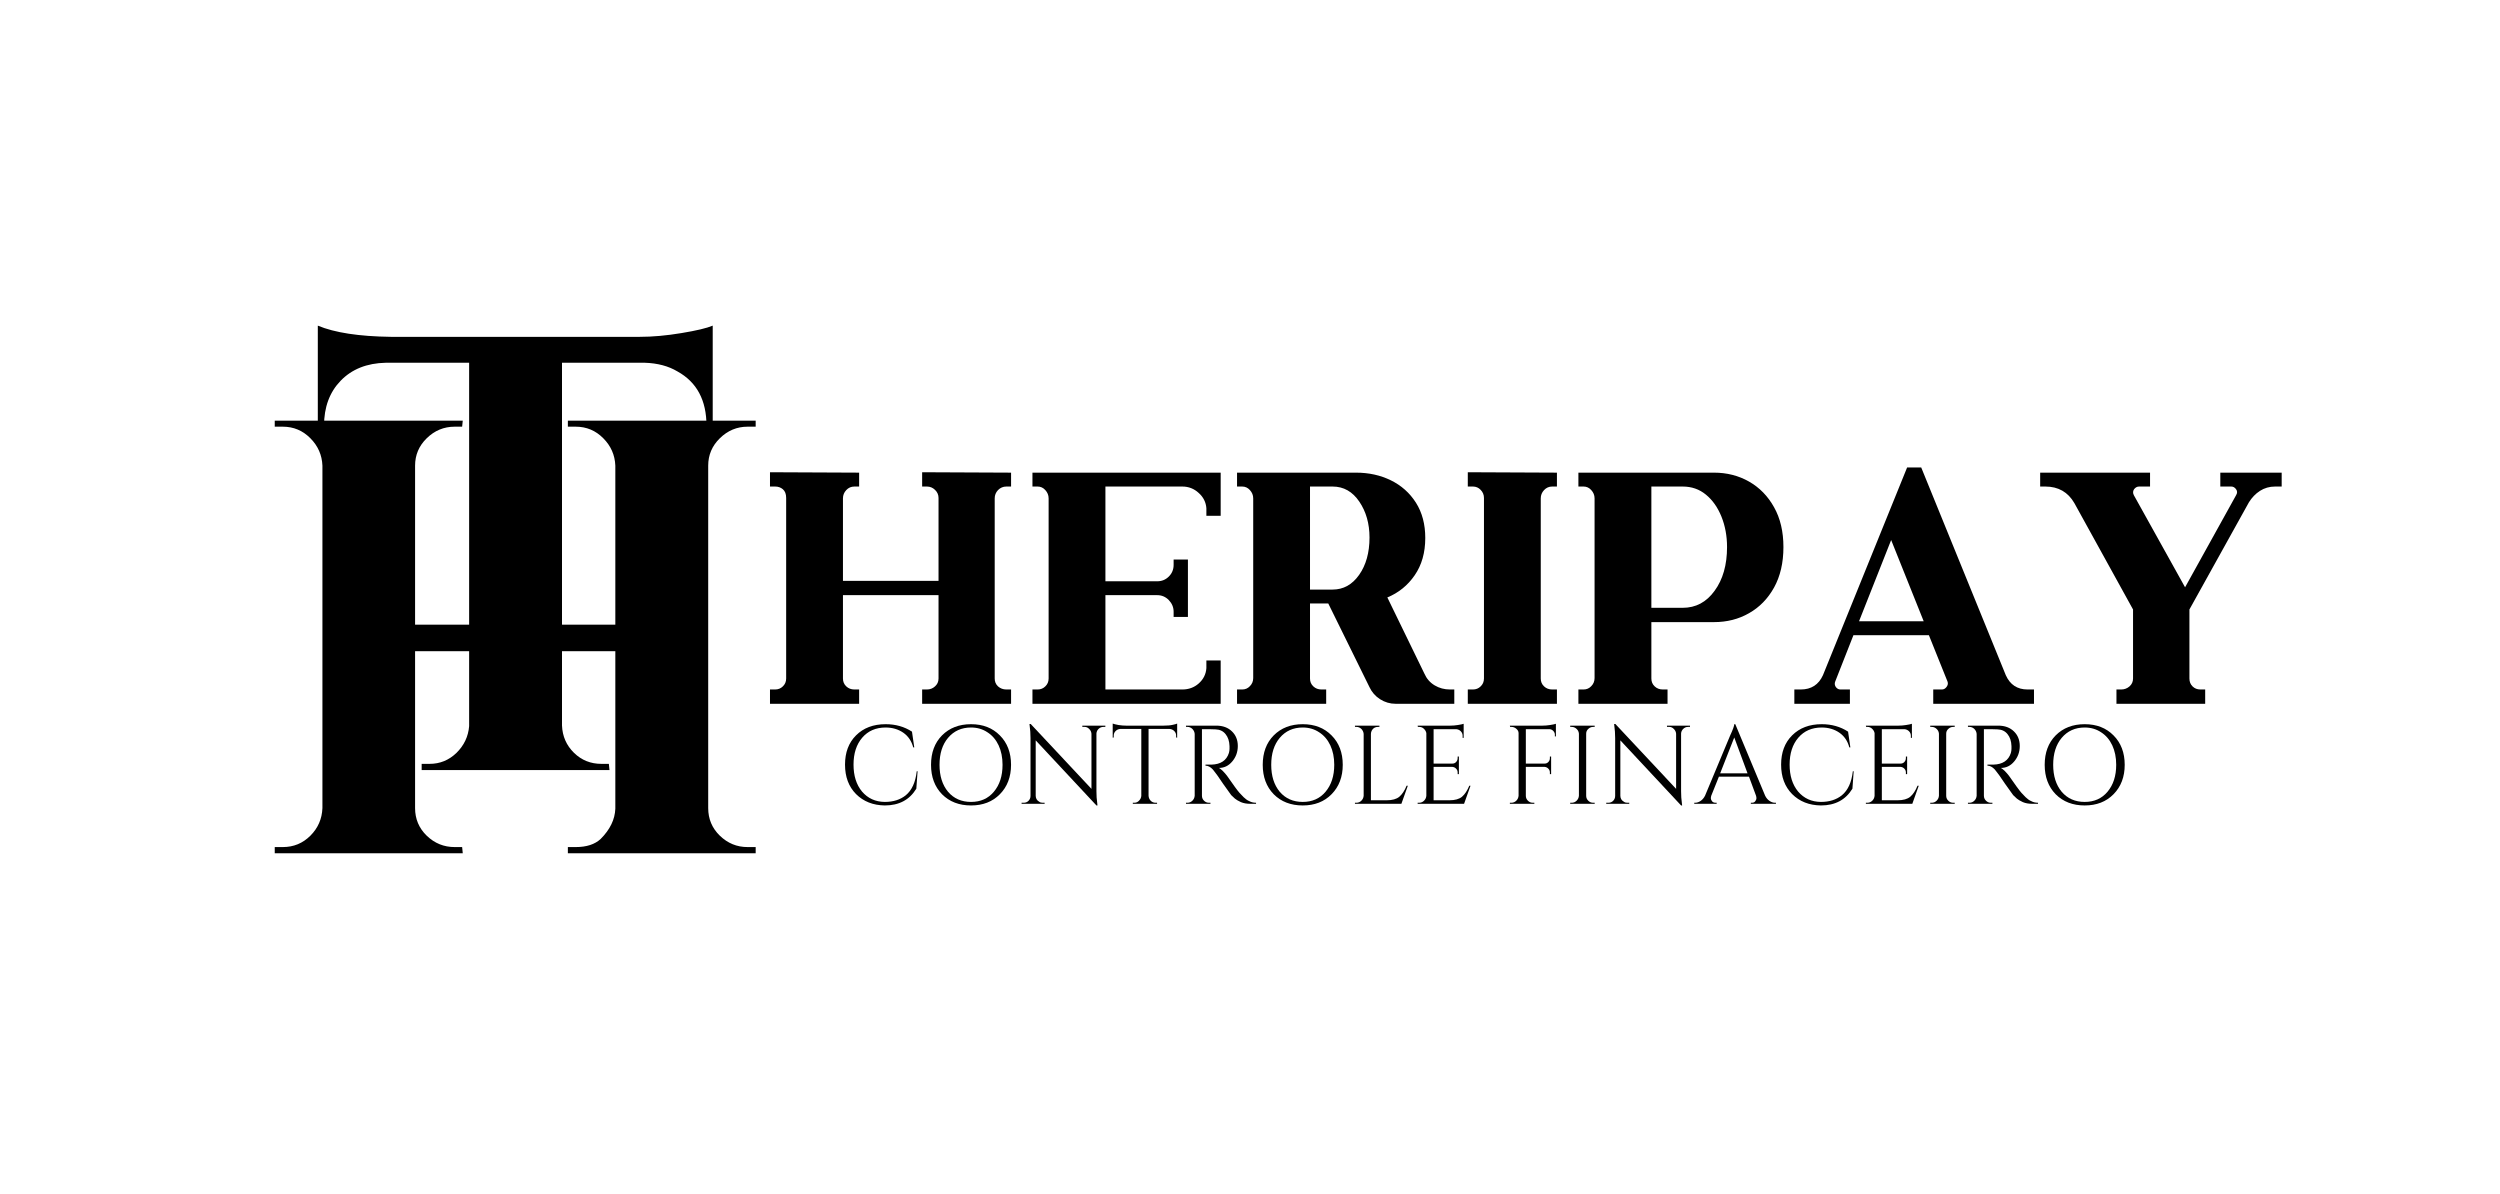 <svg xmlns="http://www.w3.org/2000/svg" xmlns:xlink="http://www.w3.org/1999/xlink" width="134" zoomAndPan="magnify" viewBox="180 140 12 90" height="64" preserveAspectRatio="xMidYMid meet" version="1.0"><defs><g/></defs><g fill="currentColor" fill-opacity="1"><g transform="translate(115.08, 198.045)"><g><path d="M 19.062 -30.703 L 19.062 -3.359 C 19.094 -2.547 19.395 -1.859 19.969 -1.297 C 20.539 -0.742 21.227 -0.469 22.031 -0.469 L 22.594 -0.469 L 22.641 0 L 8.484 0 L 8.484 -0.469 L 9.078 -0.469 C 9.859 -0.469 10.535 -0.742 11.109 -1.297 C 11.68 -1.859 12 -2.531 12.062 -3.312 L 12.062 -30.703 L 5.781 -30.703 C 4.352 -30.672 3.219 -30.219 2.375 -29.344 C 1.539 -28.477 1.125 -27.348 1.125 -25.953 L 1.125 -25.391 L 0.656 -25.391 L 0.656 -33.5 C 1.926 -32.969 3.758 -32.688 6.156 -32.656 L 24.922 -32.656 C 25.891 -32.656 26.938 -32.75 28.062 -32.938 C 29.195 -33.125 29.984 -33.312 30.422 -33.5 L 30.422 -25.391 L 29.953 -25.391 L 29.953 -25.953 C 29.953 -27.879 29.223 -29.242 27.766 -30.047 C 27.086 -30.453 26.266 -30.672 25.297 -30.703 Z M 19.062 -30.703 "/></g></g></g><g fill="currentColor" fill-opacity="1"><g transform="translate(110.537, 204.317)"><g><path d="M 24.641 -0.469 C 25.453 -0.469 26.078 -0.672 26.516 -1.078 C 27.223 -1.785 27.594 -2.547 27.625 -3.359 L 27.625 -15.234 L 12.531 -15.234 L 12.531 -3.406 C 12.531 -2.594 12.82 -1.898 13.406 -1.328 C 14 -0.754 14.703 -0.469 15.516 -0.469 L 16.078 -0.469 L 16.125 0 L 1.953 0 L 1.953 -0.469 L 2.562 -0.469 C 3.375 -0.469 4.066 -0.754 4.641 -1.328 C 5.211 -1.898 5.516 -2.594 5.547 -3.406 L 5.547 -29.219 C 5.516 -30.02 5.211 -30.707 4.641 -31.281 C 4.066 -31.863 3.375 -32.156 2.562 -32.156 L 1.953 -32.156 L 1.953 -32.609 L 16.125 -32.609 L 16.078 -32.156 L 15.516 -32.156 C 14.703 -32.156 14 -31.863 13.406 -31.281 C 12.82 -30.707 12.531 -30.02 12.531 -29.219 L 12.531 -17.234 L 27.625 -17.234 L 27.625 -29.219 C 27.594 -30.02 27.289 -30.707 26.719 -31.281 C 26.145 -31.863 25.453 -32.156 24.641 -32.156 L 24.047 -32.156 L 24.047 -32.609 L 38.203 -32.609 L 38.203 -32.156 L 37.594 -32.156 C 36.789 -32.156 36.094 -31.863 35.5 -31.281 C 34.914 -30.707 34.625 -30.02 34.625 -29.219 L 34.625 -3.406 C 34.625 -2.594 34.914 -1.898 35.5 -1.328 C 36.094 -0.754 36.789 -0.469 37.594 -0.469 L 38.203 -0.469 L 38.203 0 L 24.047 0 L 24.047 -0.469 Z M 24.641 -0.469 "/></g></g></g><g fill="currentColor" fill-opacity="1"><g transform="translate(149.007, 193.048)"><g><path d="M 12.281 -17.453 L 18.984 -17.422 L 18.984 -16.375 L 18.625 -16.375 C 18.383 -16.375 18.176 -16.285 18 -16.109 C 17.832 -15.93 17.75 -15.723 17.75 -15.484 L 17.75 -1.906 C 17.75 -1.664 17.832 -1.469 18 -1.312 C 18.176 -1.156 18.383 -1.078 18.625 -1.078 L 18.984 -1.078 L 18.984 0 L 12.281 0 L 12.281 -1.078 L 12.641 -1.078 C 12.879 -1.078 13.082 -1.156 13.25 -1.312 C 13.426 -1.469 13.516 -1.664 13.516 -1.906 L 13.516 -8.188 L 6.312 -8.188 L 6.312 -1.906 C 6.312 -1.664 6.395 -1.469 6.562 -1.312 C 6.727 -1.156 6.93 -1.078 7.172 -1.078 L 7.531 -1.078 L 7.531 0 L 0.812 0 L 0.812 -1.078 L 1.203 -1.078 C 1.43 -1.078 1.625 -1.156 1.781 -1.312 C 1.945 -1.469 2.031 -1.664 2.031 -1.906 L 2.031 -15.516 C 2.031 -15.816 1.945 -16.035 1.781 -16.172 C 1.625 -16.305 1.43 -16.375 1.203 -16.375 L 0.812 -16.375 L 0.812 -17.453 L 7.531 -17.422 L 7.531 -16.375 L 7.172 -16.375 C 6.93 -16.375 6.727 -16.285 6.562 -16.109 C 6.395 -15.93 6.312 -15.723 6.312 -15.484 L 6.312 -9.266 L 13.516 -9.266 L 13.516 -15.516 C 13.516 -15.754 13.426 -15.957 13.25 -16.125 C 13.082 -16.289 12.879 -16.375 12.641 -16.375 L 12.281 -16.375 Z M 12.281 -17.453 "/></g></g></g><g fill="currentColor" fill-opacity="1"><g transform="translate(168.79, 193.048)"><g><path d="M 10.219 -9.234 C 10.562 -9.234 10.852 -9.352 11.094 -9.594 C 11.332 -9.832 11.453 -10.125 11.453 -10.469 L 11.453 -10.875 L 12.531 -10.875 L 12.531 -6.547 L 11.453 -6.547 L 11.453 -6.938 C 11.453 -7.27 11.332 -7.562 11.094 -7.812 C 10.852 -8.062 10.562 -8.188 10.219 -8.188 L 6.312 -8.188 L 6.312 -1.078 L 12.109 -1.078 C 12.586 -1.078 13 -1.227 13.344 -1.531 C 13.695 -1.844 13.891 -2.227 13.922 -2.688 L 13.922 -3.266 L 15 -3.266 L 15 0 L 0.812 0 L 0.812 -1.078 L 1.203 -1.078 C 1.43 -1.078 1.625 -1.156 1.781 -1.312 C 1.945 -1.469 2.031 -1.664 2.031 -1.906 L 2.031 -15.484 C 2.031 -15.723 1.945 -15.93 1.781 -16.109 C 1.625 -16.285 1.43 -16.375 1.203 -16.375 L 0.812 -16.375 L 0.812 -17.422 L 15 -17.422 L 15 -14.172 L 13.922 -14.172 L 13.922 -14.734 C 13.891 -15.191 13.695 -15.578 13.344 -15.891 C 13 -16.211 12.586 -16.375 12.109 -16.375 L 6.312 -16.375 L 6.312 -9.234 Z M 10.219 -9.234 "/></g></g></g><g fill="currentColor" fill-opacity="1"><g transform="translate(184.211, 193.048)"><g><path d="M 7.531 0 L 0.812 0 L 0.812 -1.078 L 1.203 -1.078 C 1.43 -1.078 1.625 -1.16 1.781 -1.328 C 1.945 -1.492 2.031 -1.695 2.031 -1.938 L 2.031 -15.484 C 2.031 -15.723 1.945 -15.93 1.781 -16.109 C 1.625 -16.285 1.43 -16.375 1.203 -16.375 L 0.812 -16.375 L 0.812 -17.422 L 9.781 -17.422 C 10.75 -17.422 11.625 -17.227 12.406 -16.844 C 13.195 -16.457 13.828 -15.895 14.297 -15.156 C 14.766 -14.414 15 -13.531 15 -12.5 C 15 -11.395 14.734 -10.457 14.203 -9.688 C 13.68 -8.926 12.992 -8.367 12.141 -8.016 L 14.938 -2.266 C 15.102 -1.891 15.359 -1.598 15.703 -1.391 C 16.055 -1.18 16.441 -1.078 16.859 -1.078 L 17.188 -1.078 L 17.188 0 L 12.766 0 C 12.348 0 11.957 -0.113 11.594 -0.344 C 11.238 -0.57 10.973 -0.875 10.797 -1.25 L 7.688 -7.562 L 6.312 -7.562 L 6.312 -1.906 C 6.312 -1.664 6.395 -1.469 6.562 -1.312 C 6.727 -1.156 6.93 -1.078 7.172 -1.078 L 7.531 -1.078 Z M 6.312 -8.609 L 8.016 -8.609 C 8.828 -8.609 9.492 -8.977 10.016 -9.719 C 10.535 -10.457 10.797 -11.395 10.797 -12.531 C 10.797 -13.582 10.539 -14.484 10.031 -15.234 C 9.52 -15.992 8.848 -16.375 8.016 -16.375 L 6.312 -16.375 Z M 6.312 -8.609 "/></g></g></g><g fill="currentColor" fill-opacity="1"><g transform="translate(201.604, 193.048)"><g><path d="M 0.812 -17.453 L 7.531 -17.422 L 7.531 -16.375 L 7.172 -16.375 C 6.93 -16.375 6.727 -16.285 6.562 -16.109 C 6.395 -15.93 6.312 -15.723 6.312 -15.484 L 6.312 -1.906 C 6.312 -1.664 6.395 -1.469 6.562 -1.312 C 6.727 -1.156 6.93 -1.078 7.172 -1.078 L 7.531 -1.078 L 7.531 0 L 0.812 0 L 0.812 -1.078 L 1.203 -1.078 C 1.43 -1.078 1.625 -1.156 1.781 -1.312 C 1.945 -1.469 2.031 -1.664 2.031 -1.906 L 2.031 -15.516 C 2.031 -15.754 1.945 -15.957 1.781 -16.125 C 1.625 -16.289 1.43 -16.375 1.203 -16.375 L 0.812 -16.375 Z M 0.812 -17.453 "/></g></g></g><g fill="currentColor" fill-opacity="1"><g transform="translate(209.941, 193.048)"><g><path d="M 7.531 0 L 0.812 0 L 0.812 -1.078 L 1.203 -1.078 C 1.43 -1.078 1.625 -1.16 1.781 -1.328 C 1.945 -1.492 2.031 -1.695 2.031 -1.938 L 2.031 -15.484 C 2.031 -15.723 1.945 -15.93 1.781 -16.109 C 1.625 -16.285 1.43 -16.375 1.203 -16.375 L 0.812 -16.375 L 0.812 -17.422 L 11.031 -17.422 C 12.008 -17.422 12.891 -17.195 13.672 -16.75 C 14.461 -16.301 15.094 -15.656 15.562 -14.812 C 16.031 -13.977 16.266 -12.977 16.266 -11.812 C 16.266 -10.633 16.031 -9.617 15.562 -8.766 C 15.094 -7.922 14.461 -7.273 13.672 -6.828 C 12.891 -6.379 12.008 -6.156 11.031 -6.156 L 6.312 -6.156 L 6.312 -1.906 C 6.312 -1.664 6.395 -1.469 6.562 -1.312 C 6.727 -1.156 6.93 -1.078 7.172 -1.078 L 7.531 -1.078 Z M 6.312 -7.234 L 8.672 -7.234 C 9.66 -7.234 10.461 -7.66 11.078 -8.516 C 11.703 -9.367 12.016 -10.469 12.016 -11.812 C 12.016 -12.645 11.875 -13.41 11.594 -14.109 C 11.312 -14.805 10.922 -15.359 10.422 -15.766 C 9.93 -16.172 9.348 -16.375 8.672 -16.375 L 6.312 -16.375 Z M 6.312 -7.234 "/></g></g></g><g fill="currentColor" fill-opacity="1"><g transform="translate(226.796, 193.048)"><g><path d="M 8.734 -17.812 L 9.797 -17.812 L 16.172 -2.156 C 16.492 -1.438 17.039 -1.078 17.812 -1.078 L 18.297 -1.078 L 18.297 0 L 10.703 0 L 10.703 -1.078 L 11.359 -1.078 C 11.492 -1.078 11.609 -1.141 11.703 -1.266 C 11.805 -1.398 11.832 -1.535 11.781 -1.672 L 10.375 -5.172 L 4.688 -5.172 L 3.312 -1.672 C 3.258 -1.535 3.273 -1.398 3.359 -1.266 C 3.453 -1.141 3.566 -1.078 3.703 -1.078 L 4.422 -1.078 L 4.422 0 L 0.234 0 L 0.234 -1.078 L 0.719 -1.078 C 1.508 -1.078 2.066 -1.438 2.391 -2.156 Z M 5.109 -6.219 L 9.984 -6.219 L 7.531 -12.344 Z M 5.109 -6.219 "/></g></g></g><g fill="currentColor" fill-opacity="1"><g transform="translate(245.325, 193.048)"><g><path d="M 0.234 -17.422 L 8.516 -17.422 L 8.516 -16.375 L 7.688 -16.375 C 7.539 -16.375 7.414 -16.305 7.312 -16.172 C 7.219 -16.035 7.211 -15.883 7.297 -15.719 L 11.156 -8.781 L 15 -15.719 C 15.102 -15.883 15.102 -16.035 15 -16.172 C 14.906 -16.305 14.785 -16.375 14.641 -16.375 L 13.812 -16.375 L 13.812 -17.422 L 18.438 -17.422 L 18.438 -16.375 L 17.938 -16.375 C 17.52 -16.375 17.141 -16.266 16.797 -16.047 C 16.461 -15.828 16.188 -15.539 15.969 -15.188 L 11.484 -7.109 L 11.484 -1.906 C 11.484 -1.664 11.562 -1.469 11.719 -1.312 C 11.875 -1.156 12.07 -1.078 12.312 -1.078 L 12.672 -1.078 L 12.672 0 L 5.984 0 L 5.984 -1.078 L 6.344 -1.078 C 6.582 -1.078 6.789 -1.156 6.969 -1.312 C 7.145 -1.469 7.234 -1.664 7.234 -1.906 L 7.234 -7.109 L 2.812 -15.125 C 2.332 -15.957 1.602 -16.375 0.625 -16.375 L 0.234 -16.375 Z M 0.234 -17.422 "/></g></g></g><g fill="currentColor" fill-opacity="1"><g transform="translate(154.975, 200.586)"><g><path d="M 3.5 0.125 C 2.613 0.113 1.891 -0.172 1.328 -0.734 C 0.773 -1.297 0.5 -2.035 0.5 -2.953 C 0.5 -3.867 0.773 -4.602 1.328 -5.156 C 1.891 -5.719 2.633 -6 3.562 -6 C 4.312 -6 4.973 -5.812 5.547 -5.438 L 5.719 -4.25 L 5.641 -4.25 C 5.516 -4.727 5.266 -5.098 4.891 -5.359 C 4.516 -5.617 4.07 -5.75 3.562 -5.75 C 2.82 -5.75 2.234 -5.492 1.797 -4.984 C 1.359 -4.473 1.141 -3.797 1.141 -2.953 C 1.141 -2.117 1.352 -1.441 1.781 -0.922 C 2.219 -0.41 2.789 -0.148 3.5 -0.141 C 4.133 -0.141 4.66 -0.305 5.078 -0.641 C 5.535 -1.016 5.812 -1.617 5.906 -2.453 L 5.969 -2.453 L 5.875 -1.141 C 5.363 -0.297 4.57 0.125 3.5 0.125 Z M 3.5 0.125 "/></g></g></g><g fill="currentColor" fill-opacity="1"><g transform="translate(161.364, 200.586)"><g><path d="M 1.422 -5.156 C 1.984 -5.719 2.711 -6 3.609 -6 C 4.504 -6 5.227 -5.719 5.781 -5.156 C 6.344 -4.594 6.625 -3.852 6.625 -2.938 C 6.625 -2.031 6.344 -1.289 5.781 -0.719 C 5.227 -0.156 4.504 0.125 3.609 0.125 C 2.711 0.125 1.984 -0.156 1.422 -0.719 C 0.867 -1.289 0.594 -2.031 0.594 -2.938 C 0.594 -3.852 0.867 -4.594 1.422 -5.156 Z M 1.875 -0.906 C 2.312 -0.395 2.891 -0.141 3.609 -0.141 C 4.328 -0.141 4.898 -0.395 5.328 -0.906 C 5.766 -1.426 5.984 -2.102 5.984 -2.938 C 5.984 -3.5 5.883 -3.988 5.688 -4.406 C 5.488 -4.832 5.207 -5.16 4.844 -5.391 C 4.488 -5.629 4.078 -5.75 3.609 -5.75 C 2.891 -5.75 2.312 -5.488 1.875 -4.969 C 1.445 -4.457 1.234 -3.781 1.234 -2.938 C 1.234 -2.102 1.445 -1.426 1.875 -0.906 Z M 1.875 -0.906 "/></g></g></g><g fill="currentColor" fill-opacity="1"><g transform="translate(168.409, 200.586)"><g><path d="M 6.547 -5.797 C 6.398 -5.797 6.273 -5.742 6.172 -5.641 C 6.078 -5.547 6.023 -5.43 6.016 -5.297 L 6.016 -0.953 C 6.016 -0.629 6.035 -0.32 6.078 -0.031 L 6.094 0.125 L 6.016 0.125 L 1.438 -4.781 L 1.438 -0.594 C 1.445 -0.395 1.535 -0.25 1.703 -0.156 C 1.773 -0.102 1.859 -0.078 1.953 -0.078 L 2.109 -0.078 L 2.109 0 L 0.375 0 L 0.375 -0.078 L 0.531 -0.078 C 0.676 -0.078 0.797 -0.125 0.891 -0.219 C 0.992 -0.32 1.047 -0.445 1.047 -0.594 L 1.047 -4.953 C 1.047 -5.297 1.023 -5.602 0.984 -5.875 L 0.969 -6.016 L 1.062 -6.016 L 5.641 -1.125 L 5.641 -5.281 C 5.629 -5.426 5.57 -5.547 5.469 -5.641 C 5.375 -5.742 5.258 -5.797 5.125 -5.797 L 4.953 -5.797 L 4.953 -5.891 L 6.688 -5.891 L 6.688 -5.797 Z M 6.547 -5.797 "/></g></g></g><g fill="currentColor" fill-opacity="1"><g transform="translate(175.479, 200.586)"><g><path d="M 4.953 -5.141 C 4.953 -5.273 4.906 -5.391 4.812 -5.484 C 4.719 -5.578 4.602 -5.629 4.469 -5.641 L 2.875 -5.641 L 2.875 -0.609 C 2.883 -0.461 2.938 -0.336 3.031 -0.234 C 3.133 -0.129 3.258 -0.078 3.406 -0.078 L 3.516 -0.078 L 3.516 0 L 1.688 0 L 1.688 -0.078 L 1.797 -0.078 C 1.941 -0.078 2.062 -0.129 2.156 -0.234 C 2.258 -0.336 2.316 -0.457 2.328 -0.594 L 2.328 -5.641 L 0.734 -5.641 C 0.598 -5.629 0.484 -5.578 0.391 -5.484 C 0.297 -5.391 0.25 -5.273 0.25 -5.141 L 0.25 -5 L 0.172 -4.984 L 0.172 -6.047 C 0.254 -6.016 0.398 -5.977 0.609 -5.938 C 0.816 -5.906 1.004 -5.891 1.172 -5.891 L 4.016 -5.891 C 4.297 -5.891 4.523 -5.91 4.703 -5.953 C 4.879 -5.992 4.988 -6.023 5.031 -6.047 L 5.031 -4.984 L 4.953 -5 Z M 4.953 -5.141 "/></g></g></g><g fill="currentColor" fill-opacity="1"><g transform="translate(180.675, 200.586)"><g><path d="M 2.234 -5.625 L 1.703 -5.625 L 1.703 -0.609 C 1.703 -0.461 1.754 -0.336 1.859 -0.234 C 1.961 -0.129 2.086 -0.078 2.234 -0.078 L 2.344 -0.078 L 2.344 0 L 0.5 0 L 0.5 -0.078 L 0.609 -0.078 C 0.754 -0.078 0.879 -0.129 0.984 -0.234 C 1.086 -0.336 1.145 -0.461 1.156 -0.609 L 1.156 -5.266 C 1.145 -5.41 1.086 -5.535 0.984 -5.641 C 0.879 -5.742 0.754 -5.797 0.609 -5.797 L 0.5 -5.797 L 0.5 -5.891 L 2.781 -5.891 C 3.281 -5.891 3.676 -5.742 3.969 -5.453 C 4.258 -5.172 4.406 -4.805 4.406 -4.359 C 4.406 -3.91 4.266 -3.52 3.984 -3.188 C 3.711 -2.863 3.379 -2.703 2.984 -2.703 C 3.066 -2.66 3.164 -2.582 3.281 -2.469 C 3.395 -2.352 3.5 -2.234 3.594 -2.109 C 4.07 -1.422 4.383 -0.992 4.531 -0.828 C 4.676 -0.672 4.781 -0.562 4.844 -0.5 C 4.906 -0.445 4.973 -0.391 5.047 -0.328 C 5.117 -0.273 5.191 -0.234 5.266 -0.203 C 5.422 -0.117 5.594 -0.078 5.781 -0.078 L 5.781 0 L 5.328 0 C 5.078 0 4.848 -0.039 4.641 -0.125 C 4.441 -0.219 4.289 -0.305 4.188 -0.391 C 4.082 -0.484 3.988 -0.57 3.906 -0.656 C 3.832 -0.75 3.625 -1.039 3.281 -1.531 C 2.945 -2.031 2.75 -2.312 2.688 -2.375 C 2.633 -2.445 2.578 -2.52 2.516 -2.594 C 2.336 -2.781 2.156 -2.875 1.969 -2.875 L 1.969 -2.953 C 2.02 -2.953 2.082 -2.953 2.156 -2.953 C 2.227 -2.953 2.316 -2.953 2.422 -2.953 C 3.117 -2.973 3.555 -3.266 3.734 -3.828 C 3.766 -3.941 3.781 -4.047 3.781 -4.141 C 3.781 -4.242 3.781 -4.312 3.781 -4.344 C 3.77 -4.719 3.672 -5.02 3.484 -5.25 C 3.305 -5.477 3.055 -5.598 2.734 -5.609 C 2.598 -5.617 2.43 -5.625 2.234 -5.625 Z M 2.234 -5.625 "/></g></g></g><g fill="currentColor" fill-opacity="1"><g transform="translate(186.366, 200.586)"><g><path d="M 1.422 -5.156 C 1.984 -5.719 2.711 -6 3.609 -6 C 4.504 -6 5.227 -5.719 5.781 -5.156 C 6.344 -4.594 6.625 -3.852 6.625 -2.938 C 6.625 -2.031 6.344 -1.289 5.781 -0.719 C 5.227 -0.156 4.504 0.125 3.609 0.125 C 2.711 0.125 1.984 -0.156 1.422 -0.719 C 0.867 -1.289 0.594 -2.031 0.594 -2.938 C 0.594 -3.852 0.867 -4.594 1.422 -5.156 Z M 1.875 -0.906 C 2.312 -0.395 2.891 -0.141 3.609 -0.141 C 4.328 -0.141 4.898 -0.395 5.328 -0.906 C 5.766 -1.426 5.984 -2.102 5.984 -2.938 C 5.984 -3.5 5.883 -3.988 5.688 -4.406 C 5.488 -4.832 5.207 -5.16 4.844 -5.391 C 4.488 -5.629 4.078 -5.75 3.609 -5.75 C 2.891 -5.75 2.312 -5.488 1.875 -4.969 C 1.445 -4.457 1.234 -3.781 1.234 -2.938 C 1.234 -2.102 1.445 -1.426 1.875 -0.906 Z M 1.875 -0.906 "/></g></g></g><g fill="currentColor" fill-opacity="1"><g transform="translate(193.411, 200.586)"><g><path d="M 0.609 -0.078 C 0.754 -0.078 0.879 -0.129 0.984 -0.234 C 1.086 -0.336 1.145 -0.461 1.156 -0.609 L 1.156 -5.266 C 1.145 -5.41 1.086 -5.535 0.984 -5.641 C 0.879 -5.742 0.754 -5.797 0.609 -5.797 L 0.5 -5.797 L 0.5 -5.891 L 2.344 -5.891 L 2.344 -5.797 L 2.234 -5.797 C 2.035 -5.797 1.883 -5.711 1.781 -5.547 C 1.727 -5.453 1.703 -5.359 1.703 -5.266 L 1.703 -0.266 L 2.906 -0.266 C 3.312 -0.266 3.625 -0.352 3.844 -0.531 C 4.062 -0.719 4.242 -0.992 4.391 -1.359 L 4.484 -1.359 L 4 0 L 0.5 0 L 0.5 -0.078 Z M 0.609 -0.078 "/></g></g></g><g fill="currentColor" fill-opacity="1"><g transform="translate(198.136, 200.586)"><g><path d="M 0.609 -0.078 C 0.754 -0.078 0.879 -0.129 0.984 -0.234 C 1.086 -0.336 1.145 -0.461 1.156 -0.609 L 1.156 -5.328 C 1.133 -5.453 1.07 -5.562 0.969 -5.656 C 0.875 -5.75 0.754 -5.797 0.609 -5.797 L 0.516 -5.797 L 0.5 -5.891 L 2.969 -5.891 C 3.145 -5.891 3.332 -5.906 3.531 -5.938 C 3.738 -5.969 3.883 -6 3.969 -6.031 L 3.969 -4.969 L 3.891 -4.969 L 3.891 -5.125 C 3.891 -5.258 3.844 -5.375 3.75 -5.469 C 3.656 -5.562 3.539 -5.613 3.406 -5.625 L 1.703 -5.625 L 1.703 -3.031 L 3.125 -3.031 C 3.227 -3.031 3.316 -3.066 3.391 -3.141 C 3.473 -3.223 3.516 -3.328 3.516 -3.453 L 3.516 -3.562 L 3.609 -3.562 L 3.609 -2.234 L 3.516 -2.234 L 3.516 -2.359 C 3.516 -2.473 3.477 -2.566 3.406 -2.641 C 3.332 -2.723 3.238 -2.77 3.125 -2.781 L 1.703 -2.781 L 1.703 -0.266 L 2.906 -0.266 C 3.312 -0.266 3.625 -0.352 3.844 -0.531 C 4.062 -0.719 4.242 -0.992 4.391 -1.359 L 4.484 -1.359 L 4 0 L 0.5 0 L 0.5 -0.078 Z M 0.609 -0.078 "/></g></g></g><g fill="currentColor" fill-opacity="1"><g transform="translate(202.986, 200.586)"><g/></g></g><g fill="currentColor" fill-opacity="1"><g transform="translate(205.088, 200.586)"><g><path d="M 3.969 -5.797 L 3.969 -5.078 L 3.891 -5.078 L 3.891 -5.219 C 3.891 -5.32 3.848 -5.414 3.766 -5.5 C 3.68 -5.582 3.582 -5.625 3.469 -5.625 L 1.703 -5.625 L 1.703 -3.031 L 3.125 -3.031 C 3.227 -3.031 3.316 -3.066 3.391 -3.141 C 3.473 -3.223 3.516 -3.32 3.516 -3.438 L 3.516 -3.562 L 3.609 -3.562 L 3.609 -2.234 L 3.516 -2.234 L 3.516 -2.359 C 3.516 -2.473 3.477 -2.566 3.406 -2.641 C 3.332 -2.723 3.238 -2.77 3.125 -2.781 L 1.703 -2.781 L 1.703 -0.609 C 1.703 -0.461 1.754 -0.336 1.859 -0.234 C 1.961 -0.129 2.086 -0.078 2.234 -0.078 L 2.344 -0.078 L 2.344 0 L 0.5 0 L 0.5 -0.078 L 0.609 -0.078 C 0.754 -0.078 0.879 -0.129 0.984 -0.234 C 1.086 -0.336 1.145 -0.461 1.156 -0.609 L 1.156 -5.328 C 1.156 -5.453 1.098 -5.562 0.984 -5.656 C 0.879 -5.75 0.754 -5.797 0.609 -5.797 L 0.516 -5.797 L 0.5 -5.891 L 2.969 -5.891 C 3.145 -5.891 3.332 -5.906 3.531 -5.938 C 3.738 -5.969 3.883 -6 3.969 -6.031 Z M 3.969 -5.797 "/></g></g></g><g fill="currentColor" fill-opacity="1"><g transform="translate(209.636, 200.586)"><g><path d="M 0.609 -0.078 C 0.754 -0.078 0.879 -0.129 0.984 -0.234 C 1.086 -0.336 1.145 -0.461 1.156 -0.609 L 1.156 -5.281 C 1.145 -5.426 1.086 -5.547 0.984 -5.641 C 0.879 -5.742 0.754 -5.797 0.609 -5.797 L 0.5 -5.797 L 0.5 -5.891 L 2.344 -5.891 L 2.344 -5.797 L 2.234 -5.797 C 2.086 -5.797 1.961 -5.742 1.859 -5.641 C 1.754 -5.547 1.703 -5.426 1.703 -5.281 L 1.703 -0.609 C 1.703 -0.461 1.754 -0.336 1.859 -0.234 C 1.961 -0.129 2.086 -0.078 2.234 -0.078 L 2.344 -0.078 L 2.344 0 L 0.5 0 L 0.5 -0.078 Z M 0.609 -0.078 "/></g></g></g><g fill="currentColor" fill-opacity="1"><g transform="translate(212.477, 200.586)"><g><path d="M 6.547 -5.797 C 6.398 -5.797 6.273 -5.742 6.172 -5.641 C 6.078 -5.547 6.023 -5.43 6.016 -5.297 L 6.016 -0.953 C 6.016 -0.629 6.035 -0.32 6.078 -0.031 L 6.094 0.125 L 6.016 0.125 L 1.438 -4.781 L 1.438 -0.594 C 1.445 -0.395 1.535 -0.25 1.703 -0.156 C 1.773 -0.102 1.859 -0.078 1.953 -0.078 L 2.109 -0.078 L 2.109 0 L 0.375 0 L 0.375 -0.078 L 0.531 -0.078 C 0.676 -0.078 0.797 -0.125 0.891 -0.219 C 0.992 -0.32 1.047 -0.445 1.047 -0.594 L 1.047 -4.953 C 1.047 -5.297 1.023 -5.602 0.984 -5.875 L 0.969 -6.016 L 1.062 -6.016 L 5.641 -1.125 L 5.641 -5.281 C 5.629 -5.426 5.57 -5.547 5.469 -5.641 C 5.375 -5.742 5.258 -5.797 5.125 -5.797 L 4.953 -5.797 L 4.953 -5.891 L 6.688 -5.891 L 6.688 -5.797 Z M 6.547 -5.797 "/></g></g></g><g fill="currentColor" fill-opacity="1"><g transform="translate(219.548, 200.586)"><g><path d="M 6.031 -0.078 L 6.094 -0.078 L 6.094 0 L 4.203 0 L 4.203 -0.078 L 4.281 -0.078 C 4.395 -0.078 4.477 -0.113 4.531 -0.188 C 4.594 -0.27 4.625 -0.344 4.625 -0.406 C 4.625 -0.477 4.613 -0.547 4.594 -0.609 L 4.062 -2.047 L 1.797 -2.047 L 1.219 -0.609 C 1.195 -0.535 1.188 -0.469 1.188 -0.406 C 1.188 -0.344 1.219 -0.27 1.281 -0.188 C 1.344 -0.113 1.43 -0.078 1.547 -0.078 L 1.625 -0.078 L 1.625 0 L -0.062 0 L -0.062 -0.078 L 0 -0.078 C 0.145 -0.078 0.285 -0.125 0.422 -0.219 C 0.555 -0.312 0.664 -0.441 0.75 -0.609 L 2.641 -5.141 C 2.848 -5.586 2.953 -5.875 2.953 -6 L 3.031 -6 L 5.281 -0.609 C 5.363 -0.441 5.473 -0.312 5.609 -0.219 C 5.742 -0.125 5.883 -0.078 6.031 -0.078 Z M 1.891 -2.297 L 3.953 -2.297 L 2.953 -5 Z M 1.891 -2.297 "/></g></g></g><g fill="currentColor" fill-opacity="1"><g transform="translate(225.533, 200.586)"><g><path d="M 3.5 0.125 C 2.613 0.113 1.891 -0.172 1.328 -0.734 C 0.773 -1.297 0.5 -2.035 0.5 -2.953 C 0.5 -3.867 0.773 -4.602 1.328 -5.156 C 1.891 -5.719 2.633 -6 3.562 -6 C 4.312 -6 4.973 -5.812 5.547 -5.438 L 5.719 -4.25 L 5.641 -4.25 C 5.516 -4.727 5.266 -5.098 4.891 -5.359 C 4.516 -5.617 4.07 -5.75 3.562 -5.75 C 2.82 -5.75 2.234 -5.492 1.797 -4.984 C 1.359 -4.473 1.141 -3.797 1.141 -2.953 C 1.141 -2.117 1.352 -1.441 1.781 -0.922 C 2.219 -0.41 2.789 -0.148 3.5 -0.141 C 4.133 -0.141 4.66 -0.305 5.078 -0.641 C 5.535 -1.016 5.812 -1.617 5.906 -2.453 L 5.969 -2.453 L 5.875 -1.141 C 5.363 -0.297 4.57 0.125 3.5 0.125 Z M 3.5 0.125 "/></g></g></g><g fill="currentColor" fill-opacity="1"><g transform="translate(231.922, 200.586)"><g><path d="M 0.609 -0.078 C 0.754 -0.078 0.879 -0.129 0.984 -0.234 C 1.086 -0.336 1.145 -0.461 1.156 -0.609 L 1.156 -5.328 C 1.133 -5.453 1.07 -5.562 0.969 -5.656 C 0.875 -5.75 0.754 -5.797 0.609 -5.797 L 0.516 -5.797 L 0.5 -5.891 L 2.969 -5.891 C 3.145 -5.891 3.332 -5.906 3.531 -5.938 C 3.738 -5.969 3.883 -6 3.969 -6.031 L 3.969 -4.969 L 3.891 -4.969 L 3.891 -5.125 C 3.891 -5.258 3.844 -5.375 3.75 -5.469 C 3.656 -5.562 3.539 -5.613 3.406 -5.625 L 1.703 -5.625 L 1.703 -3.031 L 3.125 -3.031 C 3.227 -3.031 3.316 -3.066 3.391 -3.141 C 3.473 -3.223 3.516 -3.328 3.516 -3.453 L 3.516 -3.562 L 3.609 -3.562 L 3.609 -2.234 L 3.516 -2.234 L 3.516 -2.359 C 3.516 -2.473 3.477 -2.566 3.406 -2.641 C 3.332 -2.723 3.238 -2.77 3.125 -2.781 L 1.703 -2.781 L 1.703 -0.266 L 2.906 -0.266 C 3.312 -0.266 3.625 -0.352 3.844 -0.531 C 4.062 -0.719 4.242 -0.992 4.391 -1.359 L 4.484 -1.359 L 4 0 L 0.5 0 L 0.5 -0.078 Z M 0.609 -0.078 "/></g></g></g><g fill="currentColor" fill-opacity="1"><g transform="translate(236.773, 200.586)"><g><path d="M 0.609 -0.078 C 0.754 -0.078 0.879 -0.129 0.984 -0.234 C 1.086 -0.336 1.145 -0.461 1.156 -0.609 L 1.156 -5.281 C 1.145 -5.426 1.086 -5.547 0.984 -5.641 C 0.879 -5.742 0.754 -5.797 0.609 -5.797 L 0.5 -5.797 L 0.5 -5.891 L 2.344 -5.891 L 2.344 -5.797 L 2.234 -5.797 C 2.086 -5.797 1.961 -5.742 1.859 -5.641 C 1.754 -5.547 1.703 -5.426 1.703 -5.281 L 1.703 -0.609 C 1.703 -0.461 1.754 -0.336 1.859 -0.234 C 1.961 -0.129 2.086 -0.078 2.234 -0.078 L 2.344 -0.078 L 2.344 0 L 0.5 0 L 0.5 -0.078 Z M 0.609 -0.078 "/></g></g></g><g fill="currentColor" fill-opacity="1"><g transform="translate(239.615, 200.586)"><g><path d="M 2.234 -5.625 L 1.703 -5.625 L 1.703 -0.609 C 1.703 -0.461 1.754 -0.336 1.859 -0.234 C 1.961 -0.129 2.086 -0.078 2.234 -0.078 L 2.344 -0.078 L 2.344 0 L 0.5 0 L 0.5 -0.078 L 0.609 -0.078 C 0.754 -0.078 0.879 -0.129 0.984 -0.234 C 1.086 -0.336 1.145 -0.461 1.156 -0.609 L 1.156 -5.266 C 1.145 -5.41 1.086 -5.535 0.984 -5.641 C 0.879 -5.742 0.754 -5.797 0.609 -5.797 L 0.5 -5.797 L 0.5 -5.891 L 2.781 -5.891 C 3.281 -5.891 3.676 -5.742 3.969 -5.453 C 4.258 -5.172 4.406 -4.805 4.406 -4.359 C 4.406 -3.91 4.266 -3.52 3.984 -3.188 C 3.711 -2.863 3.379 -2.703 2.984 -2.703 C 3.066 -2.66 3.164 -2.582 3.281 -2.469 C 3.395 -2.352 3.5 -2.234 3.594 -2.109 C 4.07 -1.422 4.383 -0.992 4.531 -0.828 C 4.676 -0.672 4.781 -0.562 4.844 -0.5 C 4.906 -0.445 4.973 -0.391 5.047 -0.328 C 5.117 -0.273 5.191 -0.234 5.266 -0.203 C 5.422 -0.117 5.594 -0.078 5.781 -0.078 L 5.781 0 L 5.328 0 C 5.078 0 4.848 -0.039 4.641 -0.125 C 4.441 -0.219 4.289 -0.305 4.188 -0.391 C 4.082 -0.484 3.988 -0.57 3.906 -0.656 C 3.832 -0.75 3.625 -1.039 3.281 -1.531 C 2.945 -2.031 2.75 -2.312 2.688 -2.375 C 2.633 -2.445 2.578 -2.52 2.516 -2.594 C 2.336 -2.781 2.156 -2.875 1.969 -2.875 L 1.969 -2.953 C 2.02 -2.953 2.082 -2.953 2.156 -2.953 C 2.227 -2.953 2.316 -2.953 2.422 -2.953 C 3.117 -2.973 3.555 -3.266 3.734 -3.828 C 3.766 -3.941 3.781 -4.047 3.781 -4.141 C 3.781 -4.242 3.781 -4.312 3.781 -4.344 C 3.77 -4.719 3.672 -5.02 3.484 -5.25 C 3.305 -5.477 3.055 -5.598 2.734 -5.609 C 2.598 -5.617 2.43 -5.625 2.234 -5.625 Z M 2.234 -5.625 "/></g></g></g><g fill="currentColor" fill-opacity="1"><g transform="translate(245.306, 200.586)"><g><path d="M 1.422 -5.156 C 1.984 -5.719 2.711 -6 3.609 -6 C 4.504 -6 5.227 -5.719 5.781 -5.156 C 6.344 -4.594 6.625 -3.852 6.625 -2.938 C 6.625 -2.031 6.344 -1.289 5.781 -0.719 C 5.227 -0.156 4.504 0.125 3.609 0.125 C 2.711 0.125 1.984 -0.156 1.422 -0.719 C 0.867 -1.289 0.594 -2.031 0.594 -2.938 C 0.594 -3.852 0.867 -4.594 1.422 -5.156 Z M 1.875 -0.906 C 2.312 -0.395 2.891 -0.141 3.609 -0.141 C 4.328 -0.141 4.898 -0.395 5.328 -0.906 C 5.766 -1.426 5.984 -2.102 5.984 -2.938 C 5.984 -3.5 5.883 -3.988 5.688 -4.406 C 5.488 -4.832 5.207 -5.16 4.844 -5.391 C 4.488 -5.629 4.078 -5.75 3.609 -5.75 C 2.891 -5.75 2.312 -5.488 1.875 -4.969 C 1.445 -4.457 1.234 -3.781 1.234 -2.938 C 1.234 -2.102 1.445 -1.426 1.875 -0.906 Z M 1.875 -0.906 "/></g></g></g></svg>